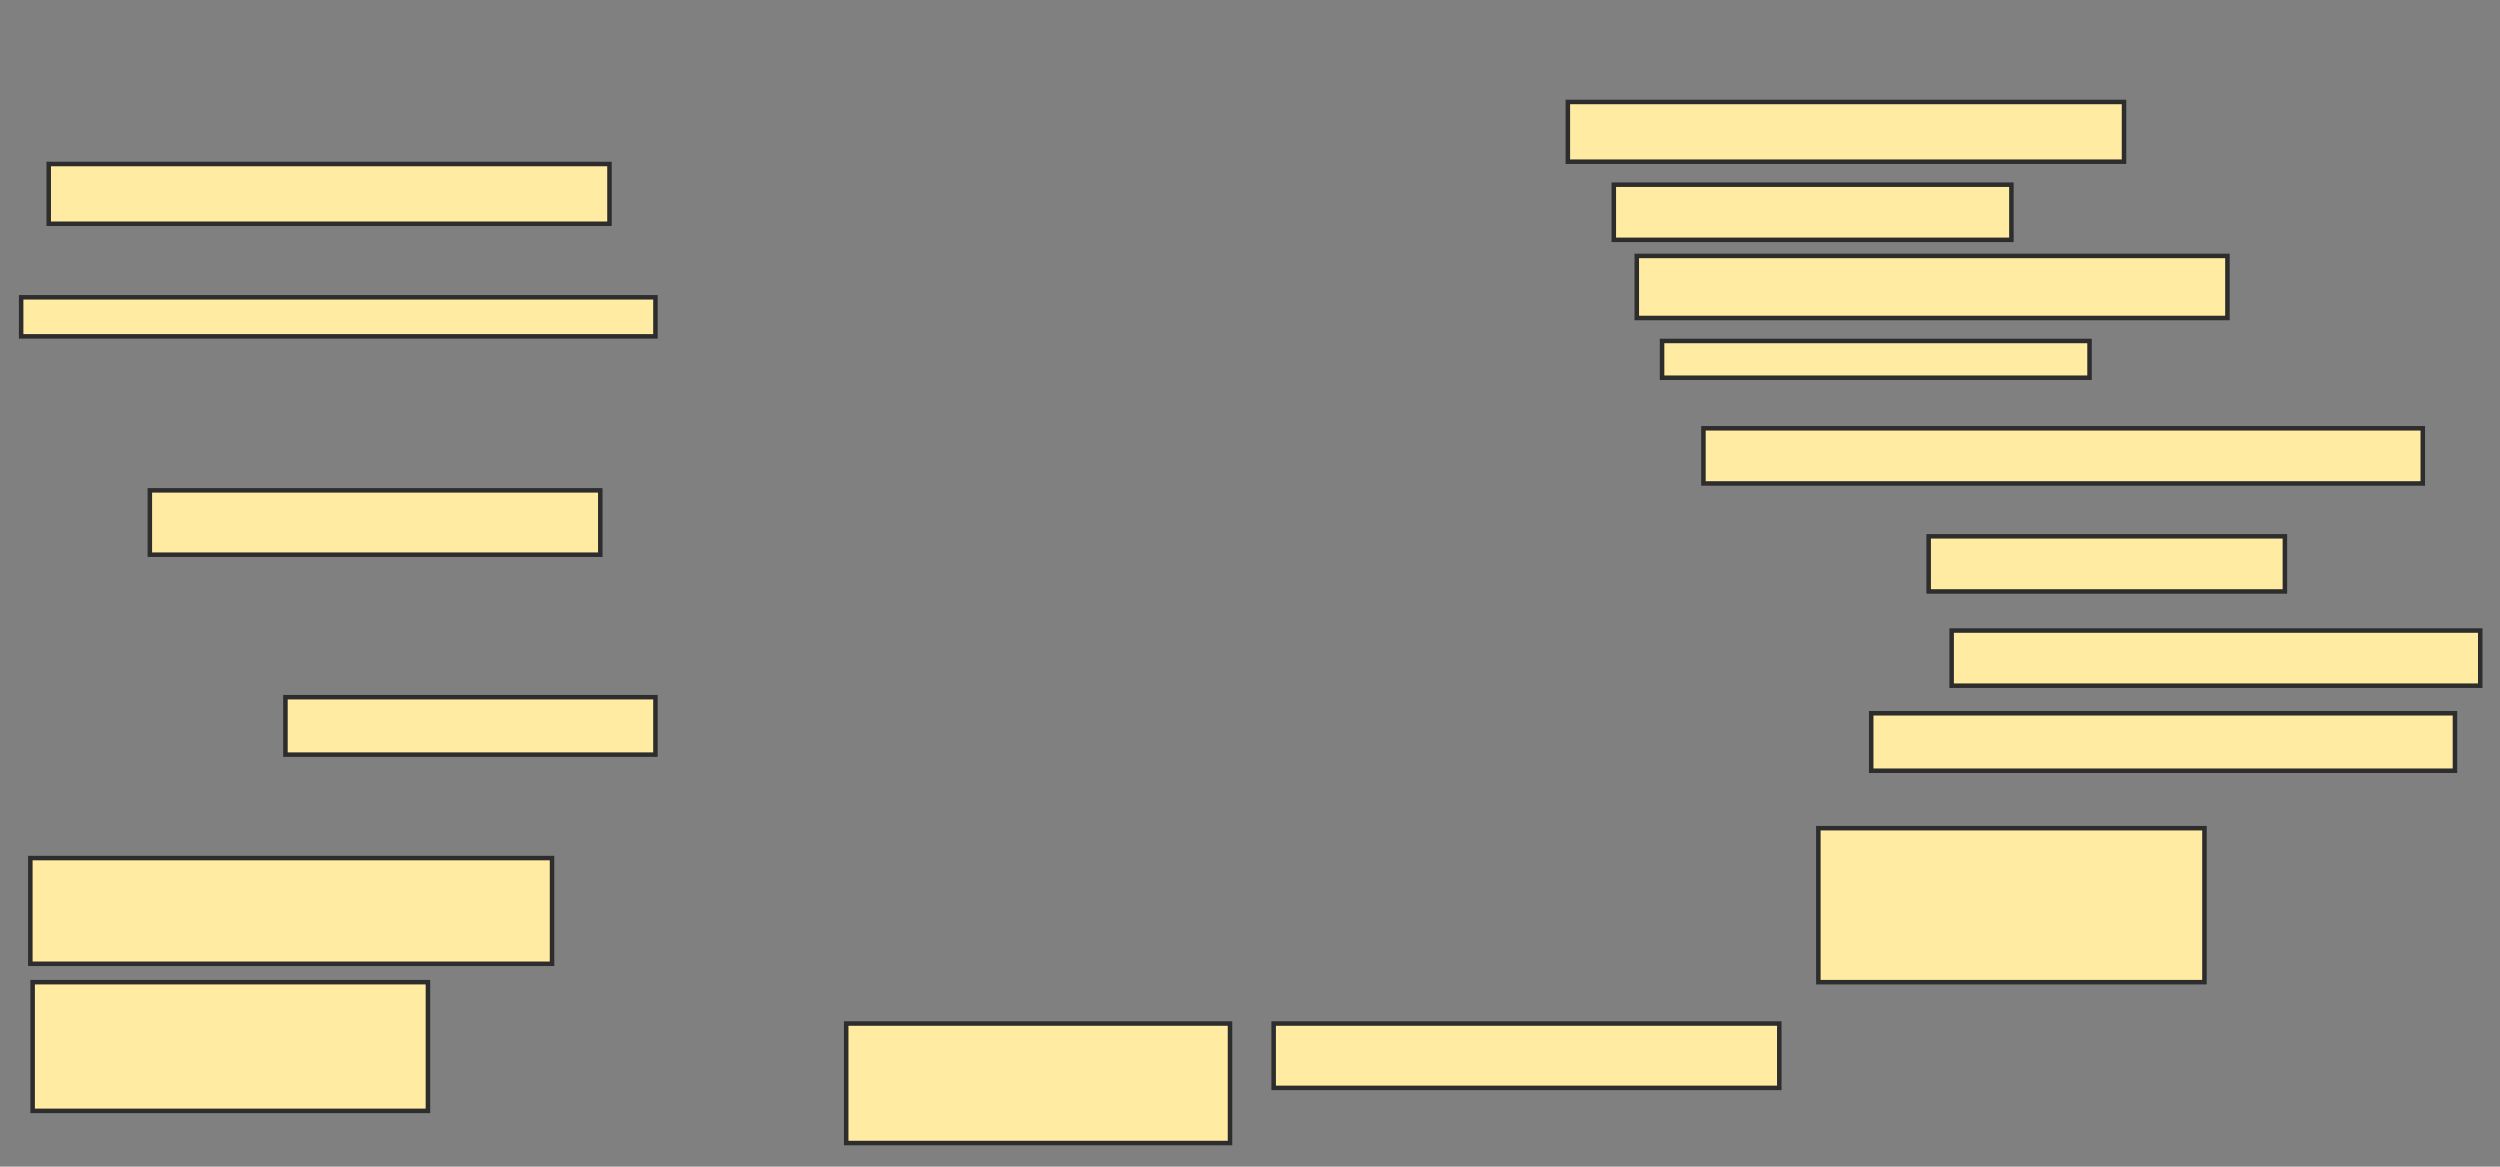 <svg xmlns="http://www.w3.org/2000/svg" width="555" height="259">
 <rect width="100%" height="100%" fill="#808080" stroke="none"/>
 <!-- Created with Image Occlusion Enhanced -->
 <g>
  <title>Labels</title>
 </g>
 <g>
  <title>Masks</title>
  
  <rect id="08896ee546054fa88dad8b9f41884e8b-ao-2" height="13.265" width="124.49" y="36.408" x="10.816" stroke-linecap="null" stroke-linejoin="null" stroke-dasharray="null" stroke="#2D2D2D" fill="#FFEBA2"/>
  <rect id="08896ee546054fa88dad8b9f41884e8b-ao-3" height="8.673" width="140.816" y="66" x="4.694" stroke-linecap="null" stroke-linejoin="null" stroke-dasharray="null" stroke="#2D2D2D" fill="#FFEBA2"/>
  <rect id="08896ee546054fa88dad8b9f41884e8b-ao-4" height="14.286" width="100" y="108.857" x="33.265" stroke-linecap="null" stroke-linejoin="null" stroke-dasharray="null" stroke="#2D2D2D" fill="#FFEBA2"/>
  <rect id="08896ee546054fa88dad8b9f41884e8b-ao-5" height="12.755" width="82.143" y="154.775" x="63.367" stroke-linecap="null" stroke-linejoin="null" stroke-dasharray="null" stroke="#2D2D2D" fill="#FFEBA2"/>
  <rect id="08896ee546054fa88dad8b9f41884e8b-ao-6" height="23.469" width="115.816" y="190.49" x="6.735" stroke-linecap="null" stroke-linejoin="null" stroke-dasharray="null" stroke="#2D2D2D" fill="#FFEBA2"/>
  <rect id="08896ee546054fa88dad8b9f41884e8b-ao-7" height="28.571" width="87.755" y="218.041" x="7.245" stroke-linecap="null" stroke-linejoin="null" stroke-dasharray="null" stroke="#2D2D2D" fill="#FFEBA2"/>
  <rect id="08896ee546054fa88dad8b9f41884e8b-ao-8" height="26.531" width="85.204" y="227.224" x="187.857" stroke-linecap="null" stroke-linejoin="null" stroke-dasharray="null" stroke="#2D2D2D" fill="#FFEBA2"/>
  <rect id="08896ee546054fa88dad8b9f41884e8b-ao-9" height="14.286" width="112.245" y="227.224" x="282.755" stroke-linecap="null" stroke-linejoin="null" stroke-dasharray="null" stroke="#2D2D2D" fill="#FFEBA2"/>
  <rect id="08896ee546054fa88dad8b9f41884e8b-ao-10" height="13.265" width="123.469" y="22.633" x="348.061" stroke-linecap="null" stroke-linejoin="null" stroke-dasharray="null" stroke="#2D2D2D" fill="#FFEBA2"/>
  <rect id="08896ee546054fa88dad8b9f41884e8b-ao-11" height="12.245" width="88.265" y="41" x="358.265" stroke-linecap="null" stroke-linejoin="null" stroke-dasharray="null" stroke="#2D2D2D" fill="#FFEBA2"/>
  <rect id="08896ee546054fa88dad8b9f41884e8b-ao-12" height="13.776" width="131.122" y="56.816" x="363.367" stroke-linecap="null" stroke-linejoin="null" stroke-dasharray="null" stroke="#2D2D2D" fill="#FFEBA2"/>
  <rect id="08896ee546054fa88dad8b9f41884e8b-ao-13" height="8.163" width="94.898" y="75.694" x="368.98" stroke-linecap="null" stroke-linejoin="null" stroke-dasharray="null" stroke="#2D2D2D" fill="#FFEBA2"/>
  <rect id="08896ee546054fa88dad8b9f41884e8b-ao-14" height="12.245" width="159.694" y="95.082" x="378.163" stroke-linecap="null" stroke-linejoin="null" stroke-dasharray="null" stroke="#2D2D2D" fill="#FFEBA2"/>
  <rect id="08896ee546054fa88dad8b9f41884e8b-ao-15" height="12.245" width="79.082" y="119.061" x="428.163" stroke-linecap="null" stroke-linejoin="null" stroke-dasharray="null" stroke="#2D2D2D" fill="#FFEBA2"/>
  <rect id="08896ee546054fa88dad8b9f41884e8b-ao-16" height="12.245" width="117.347" y="139.98" x="433.265" stroke-linecap="null" stroke-linejoin="null" stroke-dasharray="null" stroke="#2D2D2D" fill="#FFEBA2"/>
  <rect id="08896ee546054fa88dad8b9f41884e8b-ao-17" height="12.755" width="129.592" y="158.347" x="415.408" stroke-linecap="null" stroke-linejoin="null" stroke-dasharray="null" stroke="#2D2D2D" fill="#FFEBA2"/>
  <rect id="08896ee546054fa88dad8b9f41884e8b-ao-18" height="34.184" width="85.714" y="183.857" x="403.673" stroke-linecap="null" stroke-linejoin="null" stroke-dasharray="null" stroke="#2D2D2D" fill="#FFEBA2"/>
 </g>
</svg>